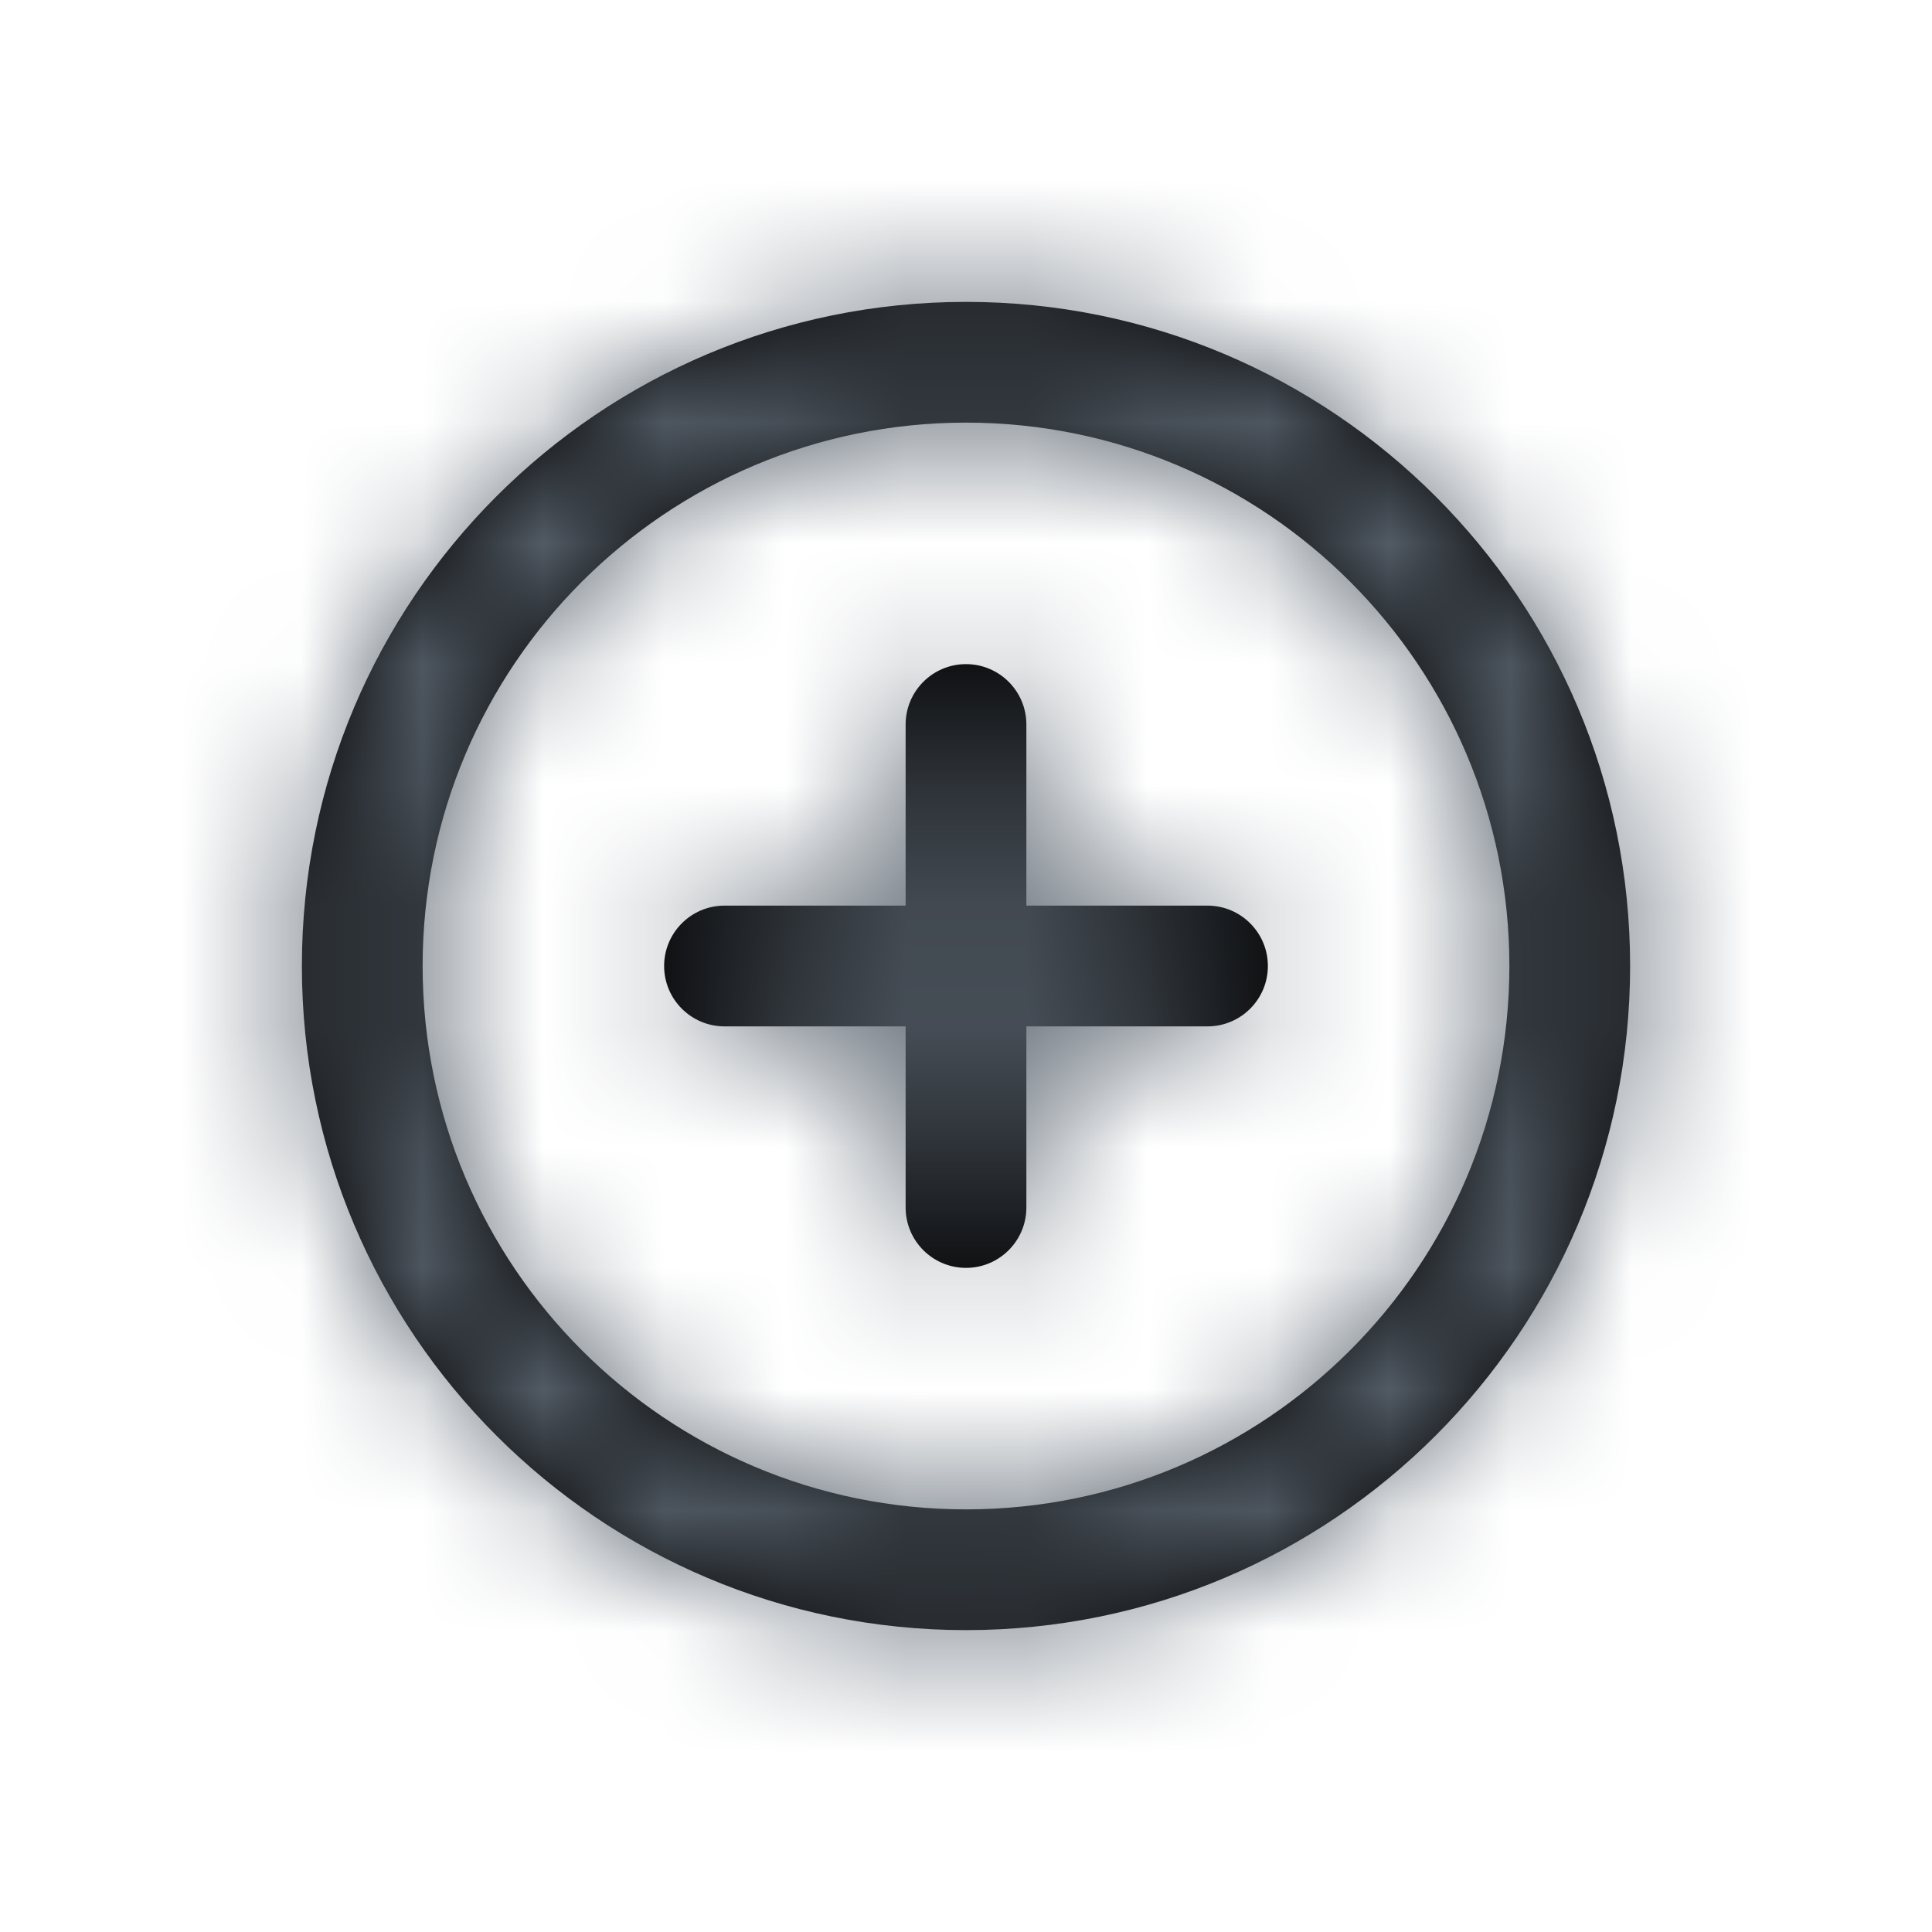<svg xmlns="http://www.w3.org/2000/svg" xmlns:xlink="http://www.w3.org/1999/xlink" width="16" height="16" viewBox="0 0 16 16">
    <defs>
        <path id="ewv9sy15ha" d="M8 2.5c3.037 0 5.5 2.462 5.5 5.5s-2.463 5.5-5.5 5.5S2.5 11.038 2.5 8 4.963 2.5 8 2.5zm0 1C5.515 3.5 3.5 5.515 3.5 8s2.015 4.5 4.5 4.5 4.5-2.015 4.5-4.5S10.485 3.5 8 3.5zm0 2c.276 0 .5.224.5.5v1.5H10c.276 0 .5.224.5.5s-.224.5-.5.5H8.5V10c0 .276-.224.5-.5.5s-.5-.224-.5-.5V8.5H6c-.276 0-.5-.224-.5-.5s.224-.5.5-.5h1.5V6c0-.276.224-.5.5-.5z"/>
    </defs>
    <g fill="none" fill-rule="evenodd">
        <g>
            <g>
                <g>
                    <g>
                        <g transform="translate(-485 -642) translate(70 305) translate(0 290) translate(196 44) translate(219 3)">
                            <mask id="ds760ki65b" fill="#fff">
                                <use xlink:href="#ewv9sy15ha"/>
                            </mask>
                            <use fill="#000" fill-rule="nonzero" xlink:href="#ewv9sy15ha"/>
                            <g fill="#5A646F" mask="url(#ds760ki65b)">
                                <path d="M0 0H16V16H0z"/>
                            </g>
                        </g>
                    </g>
                </g>
            </g>
        </g>
    </g>
</svg>
